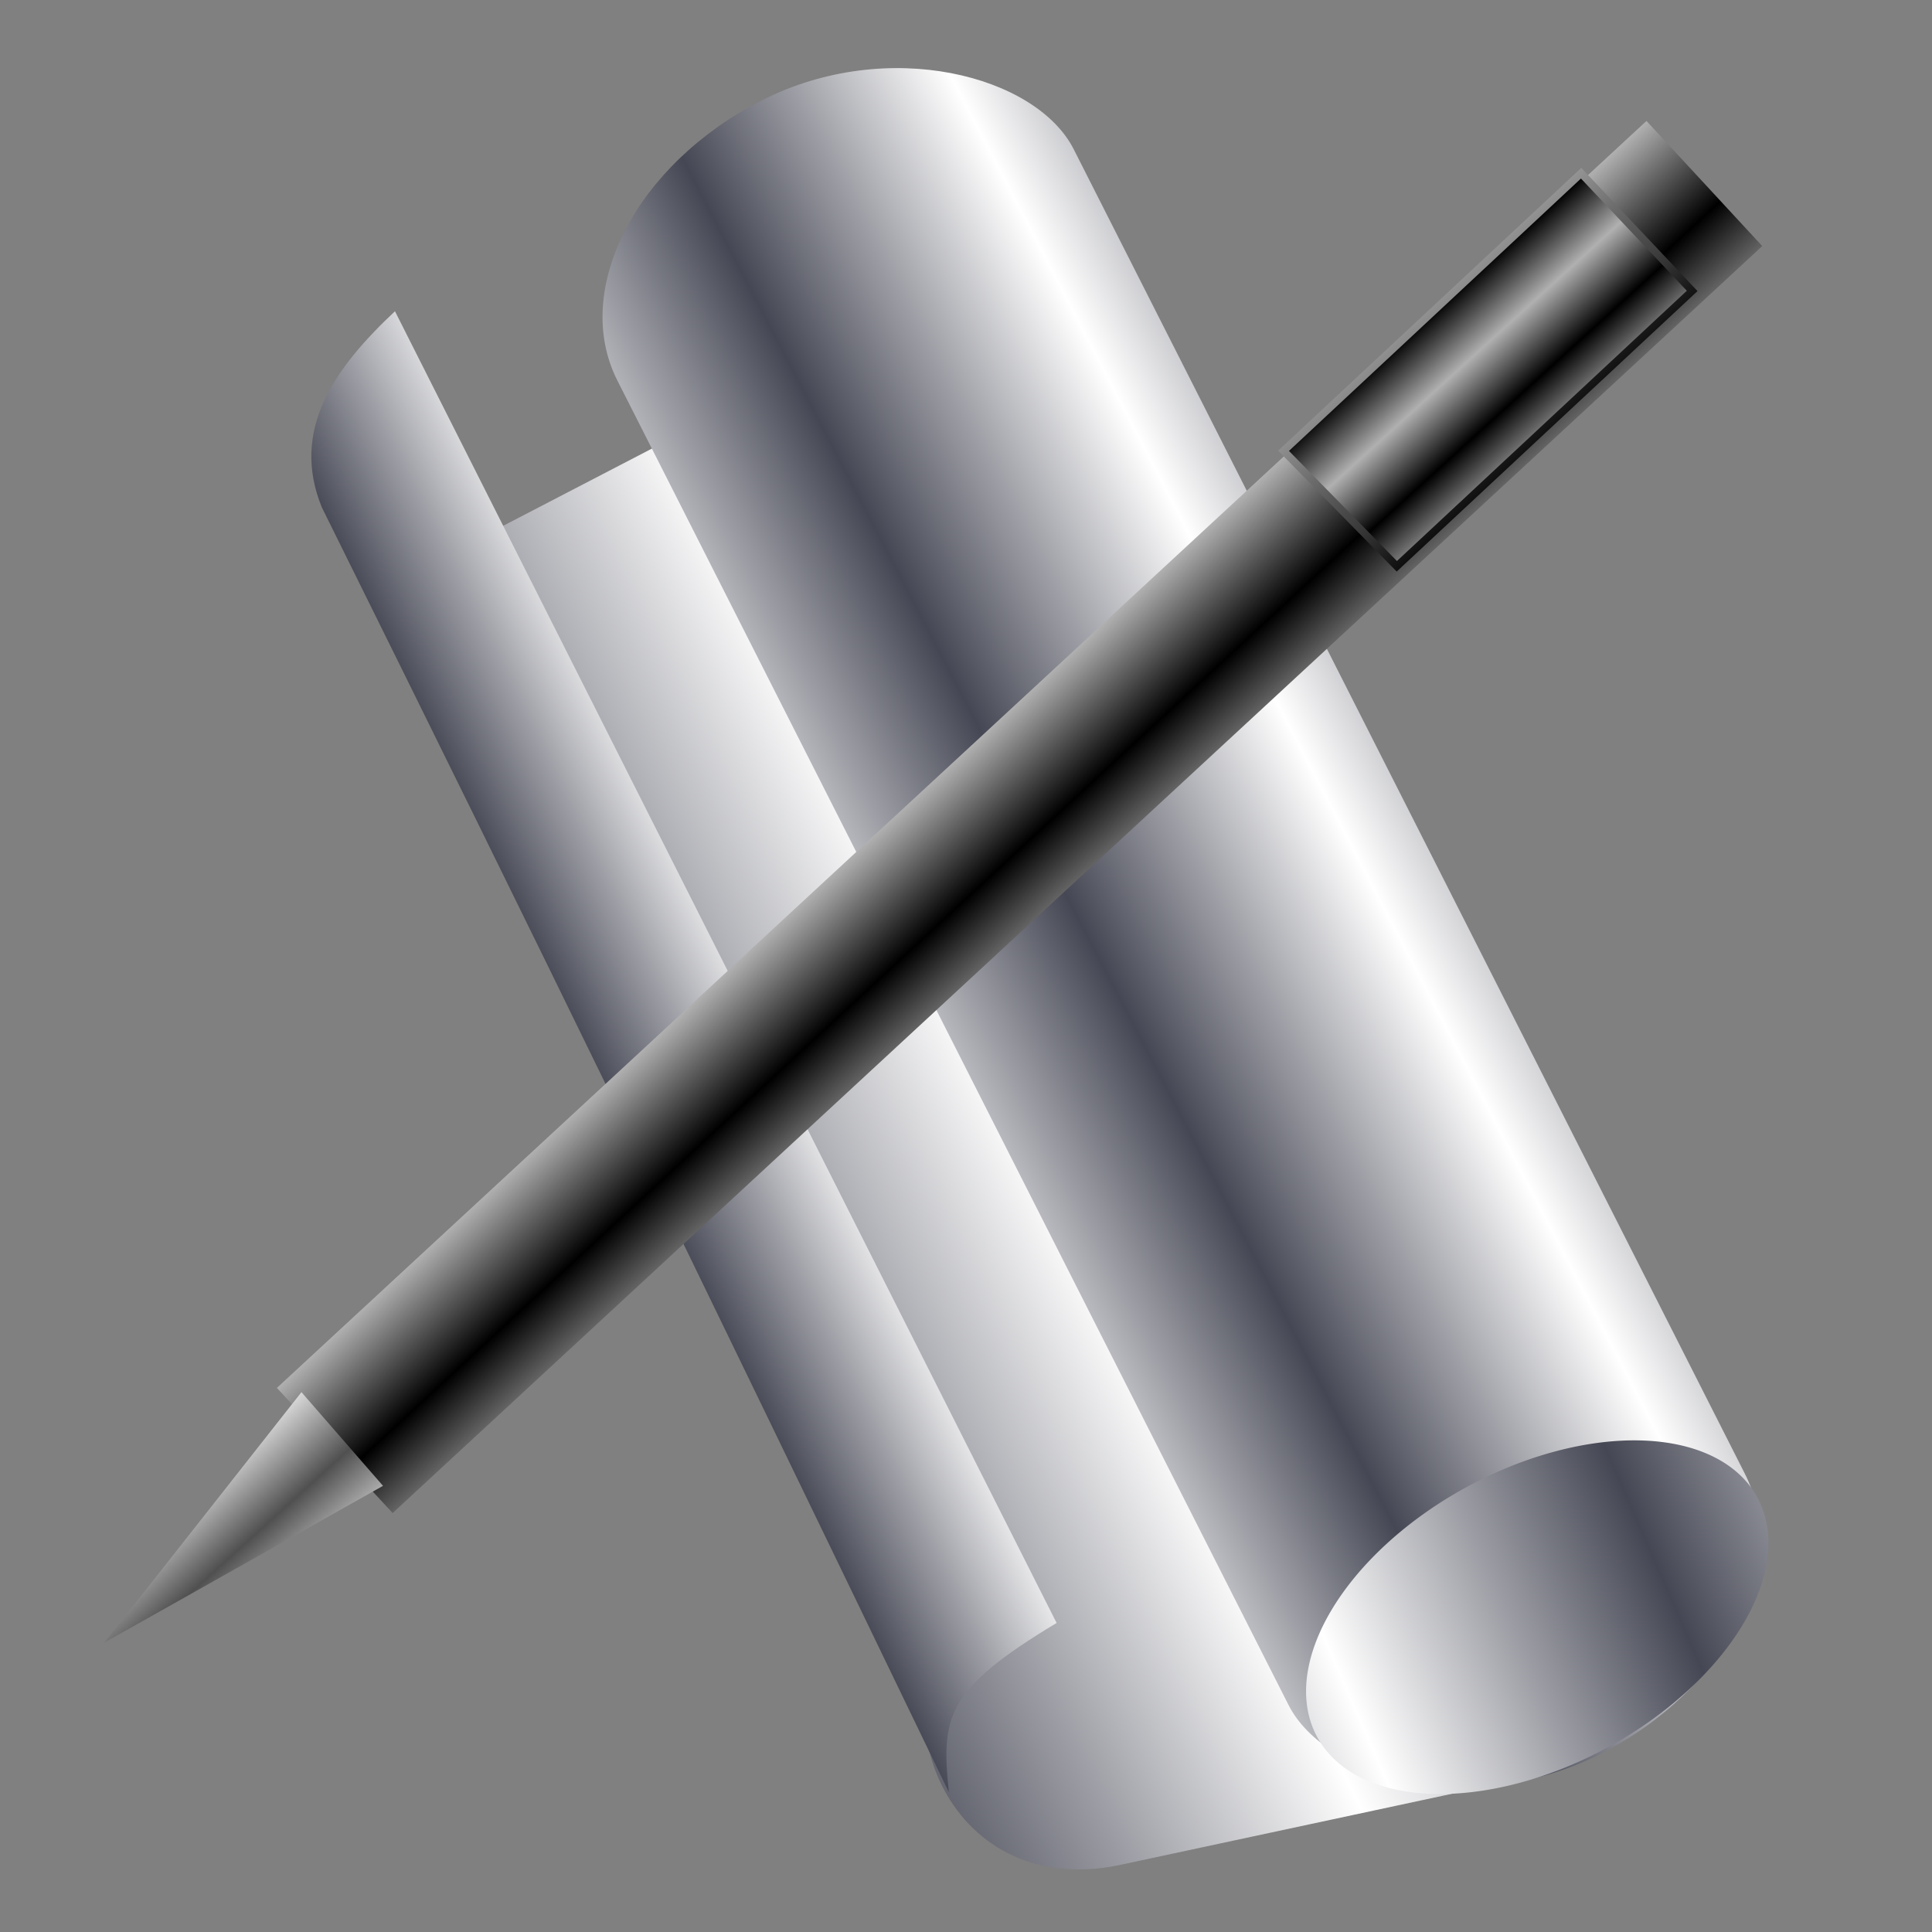 <?xml version="1.0" encoding="UTF-8" standalone="no"?>
<!-- Created with Inkscape (http://www.inkscape.org/) -->
<svg
   xmlns:dc="http://purl.org/dc/elements/1.1/"
   xmlns:cc="http://creativecommons.org/ns#"
   xmlns:rdf="http://www.w3.org/1999/02/22-rdf-syntax-ns#"
   xmlns:svg="http://www.w3.org/2000/svg"
   xmlns="http://www.w3.org/2000/svg"
   xmlns:xlink="http://www.w3.org/1999/xlink"
   xmlns:sodipodi="http://sodipodi.sourceforge.net/DTD/sodipodi-0.dtd"
   xmlns:inkscape="http://www.inkscape.org/namespaces/inkscape"
   id="svg2"
   sodipodi:version="0.32"
   inkscape:version="0.46"
   width="256"
   height="256"
   version="1.0"
   sodipodi:docbase="/media/disk-hdb2/svg1"
   sodipodi:docname="VI.svg"
   inkscape:output_extension="org.inkscape.output.svg.inkscape">
  <rect width="100%" height="100%" fill="#808080" stroke="none"/>
  <defs
     id="defs5">
    <inkscape:perspective
       sodipodi:type="inkscape:persp3d"
       inkscape:vp_x="0 : 128 : 1"
       inkscape:vp_y="0 : 1000 : 0"
       inkscape:vp_z="256 : 128 : 1"
       inkscape:persp3d-origin="128 : 85.333333 : 1"
       id="perspective35" />
    <linearGradient
       id="linearGradient2858">
      <stop
         style="stop-color:#ffffff;stop-opacity:1;"
         offset="0"
         id="stop2860" />
      <stop
         style="stop-color:#505050;stop-opacity:1;"
         offset="1"
         id="stop2862" />
    </linearGradient>
    <linearGradient
       id="linearGradient2850">
      <stop
         id="stop2852"
         offset="0"
         style="stop-color:#b3b3b3;stop-opacity:1;" />
      <stop
         id="stop2854"
         offset="1"
         style="stop-color:#000000;stop-opacity:1;" />
    </linearGradient>
    <linearGradient
       id="linearGradient2838">
      <stop
         style="stop-color:#b0b0b0;stop-opacity:1;"
         offset="0"
         id="stop2840" />
      <stop
         style="stop-color:#000000;stop-opacity:1;"
         offset="1"
         id="stop2842" />
    </linearGradient>
    <linearGradient
       id="linearGradient2778"
       inkscape:collect="always">
      <stop
         id="stop2780"
         offset="0"
         style="stop-color:#454754;stop-opacity:1" />
      <stop
         id="stop2782"
         offset="1"
         style="stop-color:white;stop-opacity:1" />
    </linearGradient>
    <linearGradient
       inkscape:collect="always"
       xlink:href="#linearGradient2778"
       id="linearGradient2828"
       gradientUnits="userSpaceOnUse"
       spreadMethod="reflect"
       x1="11.206"
       y1="66.926"
       x2="37.144"
       y2="53.948" />
    <linearGradient
       inkscape:collect="always"
       xlink:href="#linearGradient2778"
       id="linearGradient2830"
       gradientUnits="userSpaceOnUse"
       spreadMethod="reflect"
       x1="18.334"
       y1="81.521"
       x2="36.588"
       y2="81.316" />
    <linearGradient
       inkscape:collect="always"
       xlink:href="#linearGradient2778"
       id="linearGradient2832"
       gradientUnits="userSpaceOnUse"
       spreadMethod="reflect"
       x1="45.823"
       y1="10.403"
       x2="23.824"
       y2="8.483" />
    <linearGradient
       inkscape:collect="always"
       xlink:href="#linearGradient2778"
       id="linearGradient2834"
       gradientUnits="userSpaceOnUse"
       gradientTransform="translate(4.835,0.254)"
       x1="11.197"
       y1="64.254"
       x2="23.157"
       y2="58.402" />
    <linearGradient
       inkscape:collect="always"
       xlink:href="#linearGradient2838"
       id="linearGradient2871"
       gradientUnits="userSpaceOnUse"
       spreadMethod="reflect"
       x1="6.892"
       y1="59.389"
       x2="14.098"
       y2="59.389" />
    <linearGradient
       inkscape:collect="always"
       xlink:href="#linearGradient2850"
       id="linearGradient2873"
       gradientUnits="userSpaceOnUse"
       gradientTransform="matrix(1,0,0,0.112,0,-2.07)"
       spreadMethod="reflect"
       x1="3.689"
       y1="94.581"
       x2="14.098"
       y2="59.389" />
    <linearGradient
       inkscape:collect="always"
       xlink:href="#linearGradient2858"
       id="linearGradient2875"
       gradientUnits="userSpaceOnUse"
       x1="6.706"
       y1="128.627"
       x2="13.03"
       y2="128.688"
       spreadMethod="reflect" />
    <inkscape:perspective
       id="perspective10"
       inkscape:persp3d-origin="372.04724 : 350.78739 : 1"
       inkscape:vp_z="744.09448 : 526.18109 : 1"
       inkscape:vp_y="0 : 1000 : 0"
       inkscape:vp_x="0 : 526.18109 : 1"
       sodipodi:type="inkscape:persp3d" />
    <linearGradient
       inkscape:collect="always"
       xlink:href="#linearGradient2850"
       id="linearGradient3398"
       gradientUnits="userSpaceOnUse"
       gradientTransform="matrix(1,0,0,0.112,0,-2.07)"
       spreadMethod="reflect"
       x1="19.333"
       y1="28.84"
       x2="13.385"
       y2="24.479" />
    <linearGradient
       inkscape:collect="always"
       xlink:href="#linearGradient2838"
       id="linearGradient3408"
       x1="205.536"
       y1="37.811"
       x2="210.891"
       y2="43.697"
       gradientUnits="userSpaceOnUse"
       spreadMethod="reflect" />
    <linearGradient
       inkscape:collect="always"
       xlink:href="#linearGradient2838"
       id="linearGradient3416"
       x1="183.114"
       y1="39.283"
       x2="203.829"
       y2="62.234"
       gradientUnits="userSpaceOnUse" />
  </defs>
  <sodipodi:namedview
     inkscape:window-height="1025"
     inkscape:window-width="1680"
     inkscape:pageshadow="2"
     inkscape:pageopacity="0.0"
     guidetolerance="10.0"
     gridtolerance="10.0"
     objecttolerance="10.0"
     borderopacity="1.0"
     bordercolor="#666666"
     pagecolor="#ffffff"
     id="base"
     inkscape:zoom="3.3984375"
     inkscape:cx="128"
     inkscape:cy="128"
     inkscape:window-x="-5"
     inkscape:window-y="0"
     inkscape:current-layer="svg2"
     width="256px"
     height="256px"
     showgrid="false" />
  <g
     id="g2877"
     transform="matrix(2.003,0,0,2.003,-1.314,0.583)">
    <g
       transform="translate(20.677,-0.313)"
       id="g2822">
      <path
         style="fill:url(#linearGradient2828);fill-opacity:1;fill-rule:evenodd;stroke:none;stroke-width:0;stroke-linecap:butt;stroke-linejoin:miter;stroke-miterlimit:4;stroke-dasharray:none;stroke-opacity:1"
         d="M 82.449,117.312 L 53.948,123.419 C 42.47,125.747 37.679,112.674 43.769,106.115 L 5.598,21.885 C 0.687,27.535 -0.827,39.467 11.197,35.881 L 37.662,22.139 L 82.449,117.312 z"
         id="path2802"
         sodipodi:nodetypes="ccccccc" />
      <rect
         style="opacity:1;fill:url(#linearGradient2830);fill-opacity:1;stroke:none;stroke-width:0;stroke-linecap:round;stroke-linejoin:round;stroke-miterlimit:4;stroke-dasharray:none;stroke-opacity:1"
         id="rect1873"
         width="33.845"
         height="122.656"
         x="7.184"
         y="19.673"
         ry="12.215"
         rx="16.922"
         transform="matrix(0.892,-0.452,0.452,0.892,0,0)" />
      <path
         sodipodi:type="arc"
         style="opacity:1;fill:url(#linearGradient2832);fill-opacity:1;stroke:none;stroke-width:0;stroke-linecap:round;stroke-linejoin:round;stroke-miterlimit:4;stroke-dasharray:none;stroke-opacity:1"
         id="path1875"
         sodipodi:cx="36.898609"
         sodipodi:cy="13.614314"
         sodipodi:rx="16.581305"
         sodipodi:ry="9.7973976"
         d="M 53.48,13.614 A 16.581,9.797 0 1 1 20.317,13.614 A 16.581,9.797 0 1 1 53.48,13.614 z"
         transform="matrix(0.878,-0.478,0.478,0.878,42.768,112.688)" />
      <path
         style="fill:url(#linearGradient2834);fill-opacity:1;fill-rule:evenodd;stroke:none;stroke-width:1px;stroke-linecap:butt;stroke-linejoin:miter;stroke-opacity:1"
         d="M 6.107,20.612 L 49.877,107.388 C 42.507,111.808 42.238,113.648 42.751,118.585 C 24.894,81.601 15.946,63.194 1.272,33.59 C -0.819,28.47 2.094,24.376 6.107,20.612 z"
         id="path2812"
         sodipodi:nodetypes="ccccc" />
    </g>
    <g
       transform="matrix(0.679,0.734,-0.734,0.679,103.187,4.233)"
       id="g2866">
      <rect
         style="opacity:1;fill:url(#linearGradient2871);fill-opacity:1;stroke:none;stroke-width:0;stroke-linecap:round;stroke-linejoin:round;stroke-miterlimit:4;stroke-dasharray:none;stroke-opacity:1"
         id="rect2836"
         width="11.279"
         height="123.438"
         x="6.892"
         y="-2.33" />
      <path
         style="fill:url(#linearGradient2875);fill-opacity:1;fill-rule:evenodd;stroke:none;stroke-width:0;stroke-linecap:butt;stroke-linejoin:miter;stroke-miterlimit:4;stroke-dasharray:none;stroke-opacity:1"
         d="M 8.201,120.106 L 11.507,140.939 L 16.416,120.354 L 8.201,120.106 z"
         id="path2856"
         sodipodi:nodetypes="cccc" />
    </g>
  </g>
  <g
     id="layer1"
     inkscape:label="Layer 1"
     transform="translate(-1.762,-0.608)">
    <path
       sodipodi:nodetypes="cccccccccsssccccccssscccccc"
       id="text2383"
       d="M 10.338,-10.63 L 10.37,-10.599 L 6.95,-1.414 L 8.388,-1.386 L 9.625,-4.536 L 12.857,-4.536 L 14.083,-1.386 L 15.521,-1.386 L 14.245,-4.568 C 15.011,-4.662 15.614,-4.895 16.057,-5.286 C 16.645,-5.801 16.932,-6.56 16.932,-7.568 C 16.932,-8.566 16.645,-9.334 16.057,-9.849 C 15.474,-10.368 14.607,-10.63 13.463,-10.63 L 11.932,-10.63 L 10.37,-10.63 L 10.338,-10.63 z M 12.37,-9.505 L 13.463,-9.505 C 14.106,-9.505 14.612,-9.338 14.963,-9.005 C 15.314,-8.672 15.495,-8.178 15.495,-7.568 C 15.495,-6.952 15.314,-6.494 14.963,-6.161 C 14.677,-5.89 14.288,-5.742 13.807,-5.693 L 12.37,-9.505 z M 11.14,-8.682 L 12.326,-5.692 L 9.948,-5.635 L 11.14,-8.682 z"
       style="font-size:14px;font-style:normal;font-weight:normal;fill:#000000;fill-opacity:1;stroke:none;stroke-width:1px;stroke-linecap:butt;stroke-linejoin:miter;stroke-opacity:1;font-family:Bitstream Vera Sans" />
  </g>
  <path
     style="fill:url(#linearGradient3408);fill-rule:evenodd;stroke:url(#linearGradient3416);stroke-width:1px;stroke-linecap:butt;stroke-linejoin:miter;stroke-opacity:1;fill-opacity:1"
     d="M 170.078,59.733 L 185.085,75.034 L 224.221,38.547 L 209.508,22.952 L 170.078,59.733 z"
     id="path3400"
     sodipodi:nodetypes="ccccc" />
</svg>
